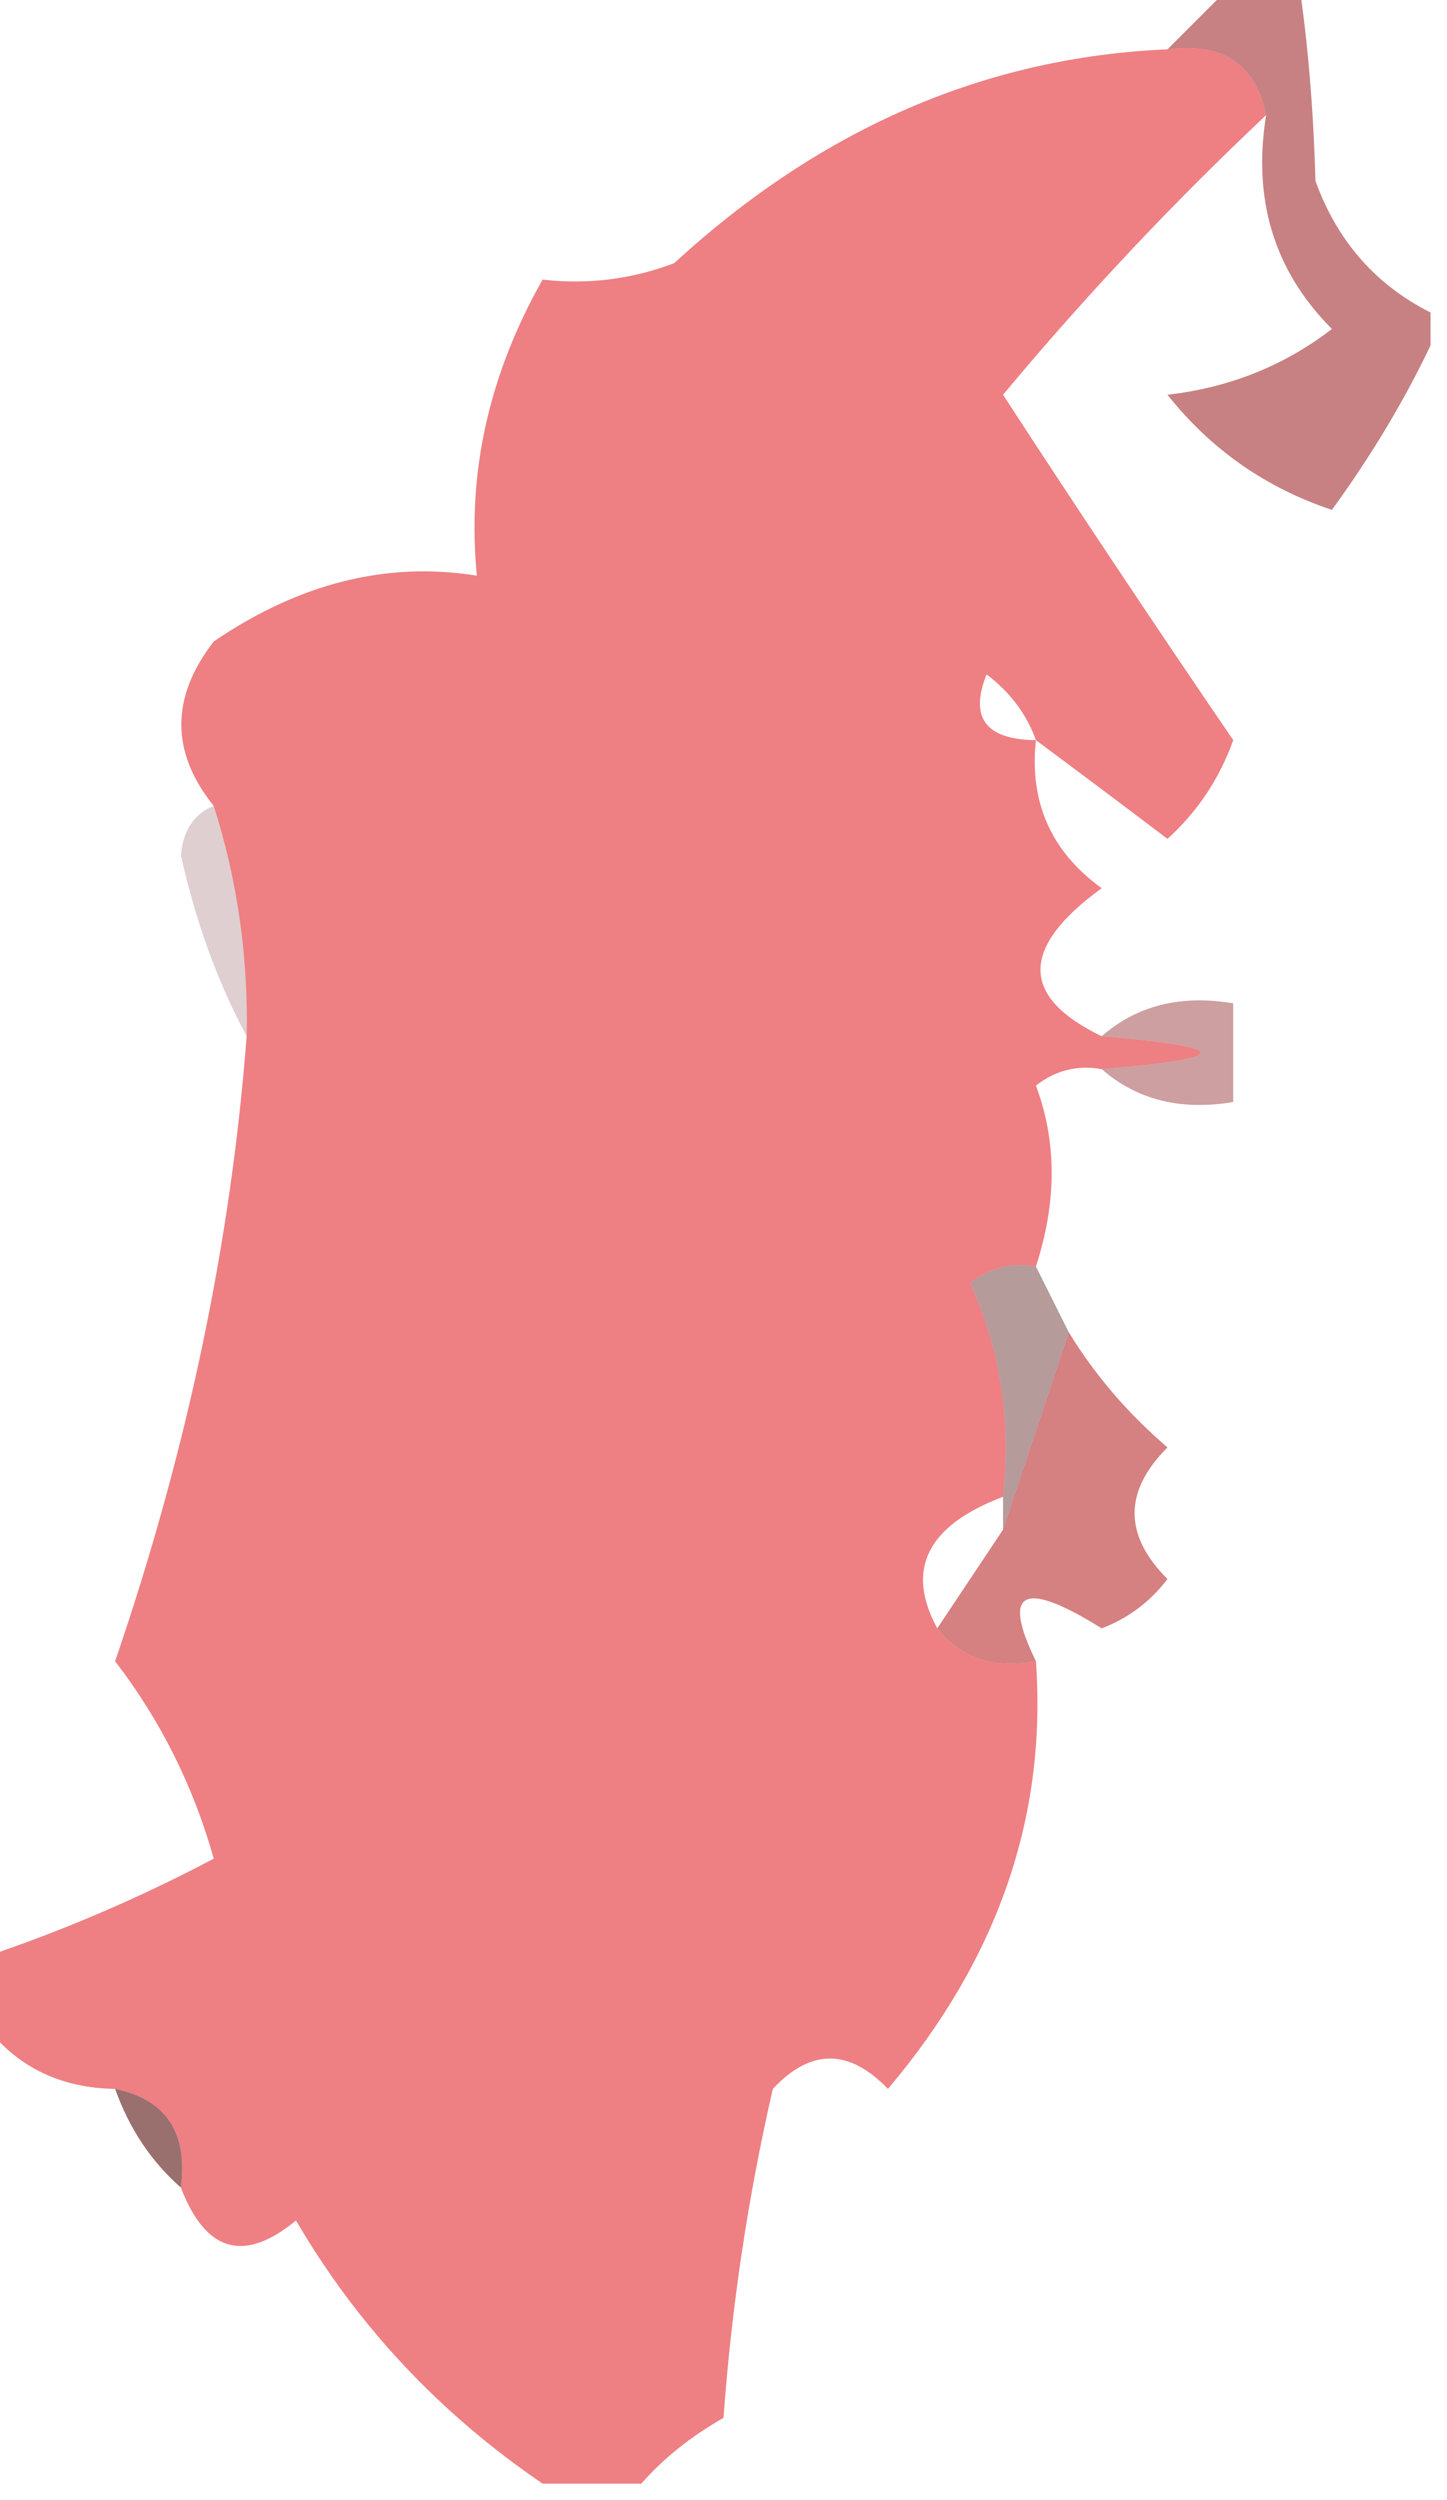 <?xml version="1.0" encoding="UTF-8"?>
<!DOCTYPE svg PUBLIC "-//W3C//DTD SVG 1.1//EN" "http://www.w3.org/Graphics/SVG/1.1/DTD/svg11.dtd">
<svg xmlns="http://www.w3.org/2000/svg" version="1.1" width="44px" height="76px" style="shape-rendering:geometricPrecision; text-rendering:geometricPrecision; image-rendering:optimizeQuality; fill-rule:evenodd; clip-rule:evenodd" xmlns:xlink="http://www.w3.org/1999/xlink">
<g><path style="opacity:0.559" fill="#e21c22" d="M 35.5,1.5 C 37.179,1.285 38.179,1.952 38.5,3.5C 35.672,6.162 33.005,8.995 30.5,12C 32.764,15.48 35.097,18.98 37.5,22.5C 37.081,23.672 36.415,24.672 35.5,25.5C 34.148,24.476 32.815,23.476 31.5,22.5C 31.297,24.39 31.963,25.89 33.5,27C 31.018,28.804 31.018,30.304 33.5,31.5C 37.5,31.833 37.5,32.167 33.5,32.5C 32.761,32.369 32.094,32.536 31.5,33C 32.138,34.707 32.138,36.54 31.5,38.5C 30.761,38.369 30.094,38.536 29.5,39C 30.423,41.041 30.756,43.208 30.5,45.5C 28.194,46.375 27.527,47.708 28.5,49.5C 29.209,50.404 30.209,50.737 31.5,50.5C 31.838,55.222 30.338,59.556 27,63.5C 25.817,62.269 24.651,62.269 23.5,63.5C 22.746,66.777 22.246,70.11 22,73.5C 21.005,74.066 20.172,74.733 19.5,75.5C 18.5,75.5 17.5,75.5 16.5,75.5C 13.371,73.368 10.871,70.701 9,67.5C 7.421,68.8 6.255,68.466 5.5,66.5C 5.715,64.821 5.048,63.821 3.5,63.5C 1.801,63.473 0.467,62.806 -0.5,61.5C -0.5,60.833 -0.5,60.167 -0.5,59.5C 1.896,58.7 4.229,57.7 6.5,56.5C 5.877,54.289 4.877,52.289 3.5,50.5C 5.685,44.126 7.019,37.792 7.5,31.5C 7.552,29.097 7.219,26.764 6.5,24.5C 5.185,22.865 5.185,21.199 6.5,19.5C 9.106,17.725 11.773,17.059 14.5,17.5C 14.195,14.39 14.861,11.39 16.5,8.5C 17.873,8.657 19.207,8.49 20.5,8C 24.961,3.904 29.961,1.737 35.5,1.5 Z M 31.5,22.5 C 29.972,22.483 29.472,21.816 30,20.5C 30.717,21.044 31.217,21.711 31.5,22.5 Z"/></g>
<g><path style="opacity:0.537" fill="#981618" d="M 37.5,-0.5 C 38.167,-0.5 38.833,-0.5 39.5,-0.5C 39.772,1.314 39.939,3.314 40,5.5C 40.66,7.324 41.827,8.657 43.5,9.5C 43.5,9.833 43.5,10.167 43.5,10.5C 42.696,12.189 41.696,13.855 40.5,15.5C 38.483,14.826 36.817,13.659 35.5,12C 37.384,11.784 39.051,11.117 40.5,10C 38.75,8.246 38.083,6.079 38.5,3.5C 38.179,1.952 37.179,1.285 35.5,1.5C 36.167,0.833 36.833,0.167 37.5,-0.5 Z"/></g>
<g><path style="opacity:0.196" fill="#5f0f10" d="M 6.5,24.5 C 7.219,26.764 7.552,29.097 7.5,31.5C 6.62,29.863 5.954,28.03 5.5,26C 5.57,25.235 5.903,24.735 6.5,24.5 Z"/></g>
<g><path style="opacity:0.404" fill="#851314" d="M 33.5,31.5 C 34.568,30.566 35.901,30.232 37.5,30.5C 37.5,31.5 37.5,32.5 37.5,33.5C 35.901,33.768 34.568,33.434 33.5,32.5C 37.5,32.167 37.5,31.833 33.5,31.5 Z"/></g>
<g><path style="opacity:0.412" fill="#4d0d0c" d="M 31.5,38.5 C 31.833,39.167 32.167,39.833 32.5,40.5C 31.833,42.5 31.167,44.5 30.5,46.5C 30.5,46.167 30.5,45.833 30.5,45.5C 30.756,43.208 30.423,41.041 29.5,39C 30.094,38.536 30.761,38.369 31.5,38.5 Z"/></g>
<g><path style="opacity:0.553" fill="#b31a1c" d="M 32.5,40.5 C 33.29,41.794 34.29,42.961 35.5,44C 34.167,45.333 34.167,46.667 35.5,48C 34.975,48.692 34.308,49.192 33.5,49.5C 31.114,48.012 30.448,48.345 31.5,50.5C 30.209,50.737 29.209,50.404 28.5,49.5C 29.167,48.5 29.833,47.5 30.5,46.5C 31.167,44.5 31.833,42.5 32.5,40.5 Z"/></g>
<g><path style="opacity:0.608" fill="#581511" d="M 3.5,63.5 C 5.048,63.821 5.715,64.821 5.5,66.5C 4.599,65.71 3.932,64.71 3.5,63.5 Z"/></g>
</svg>
